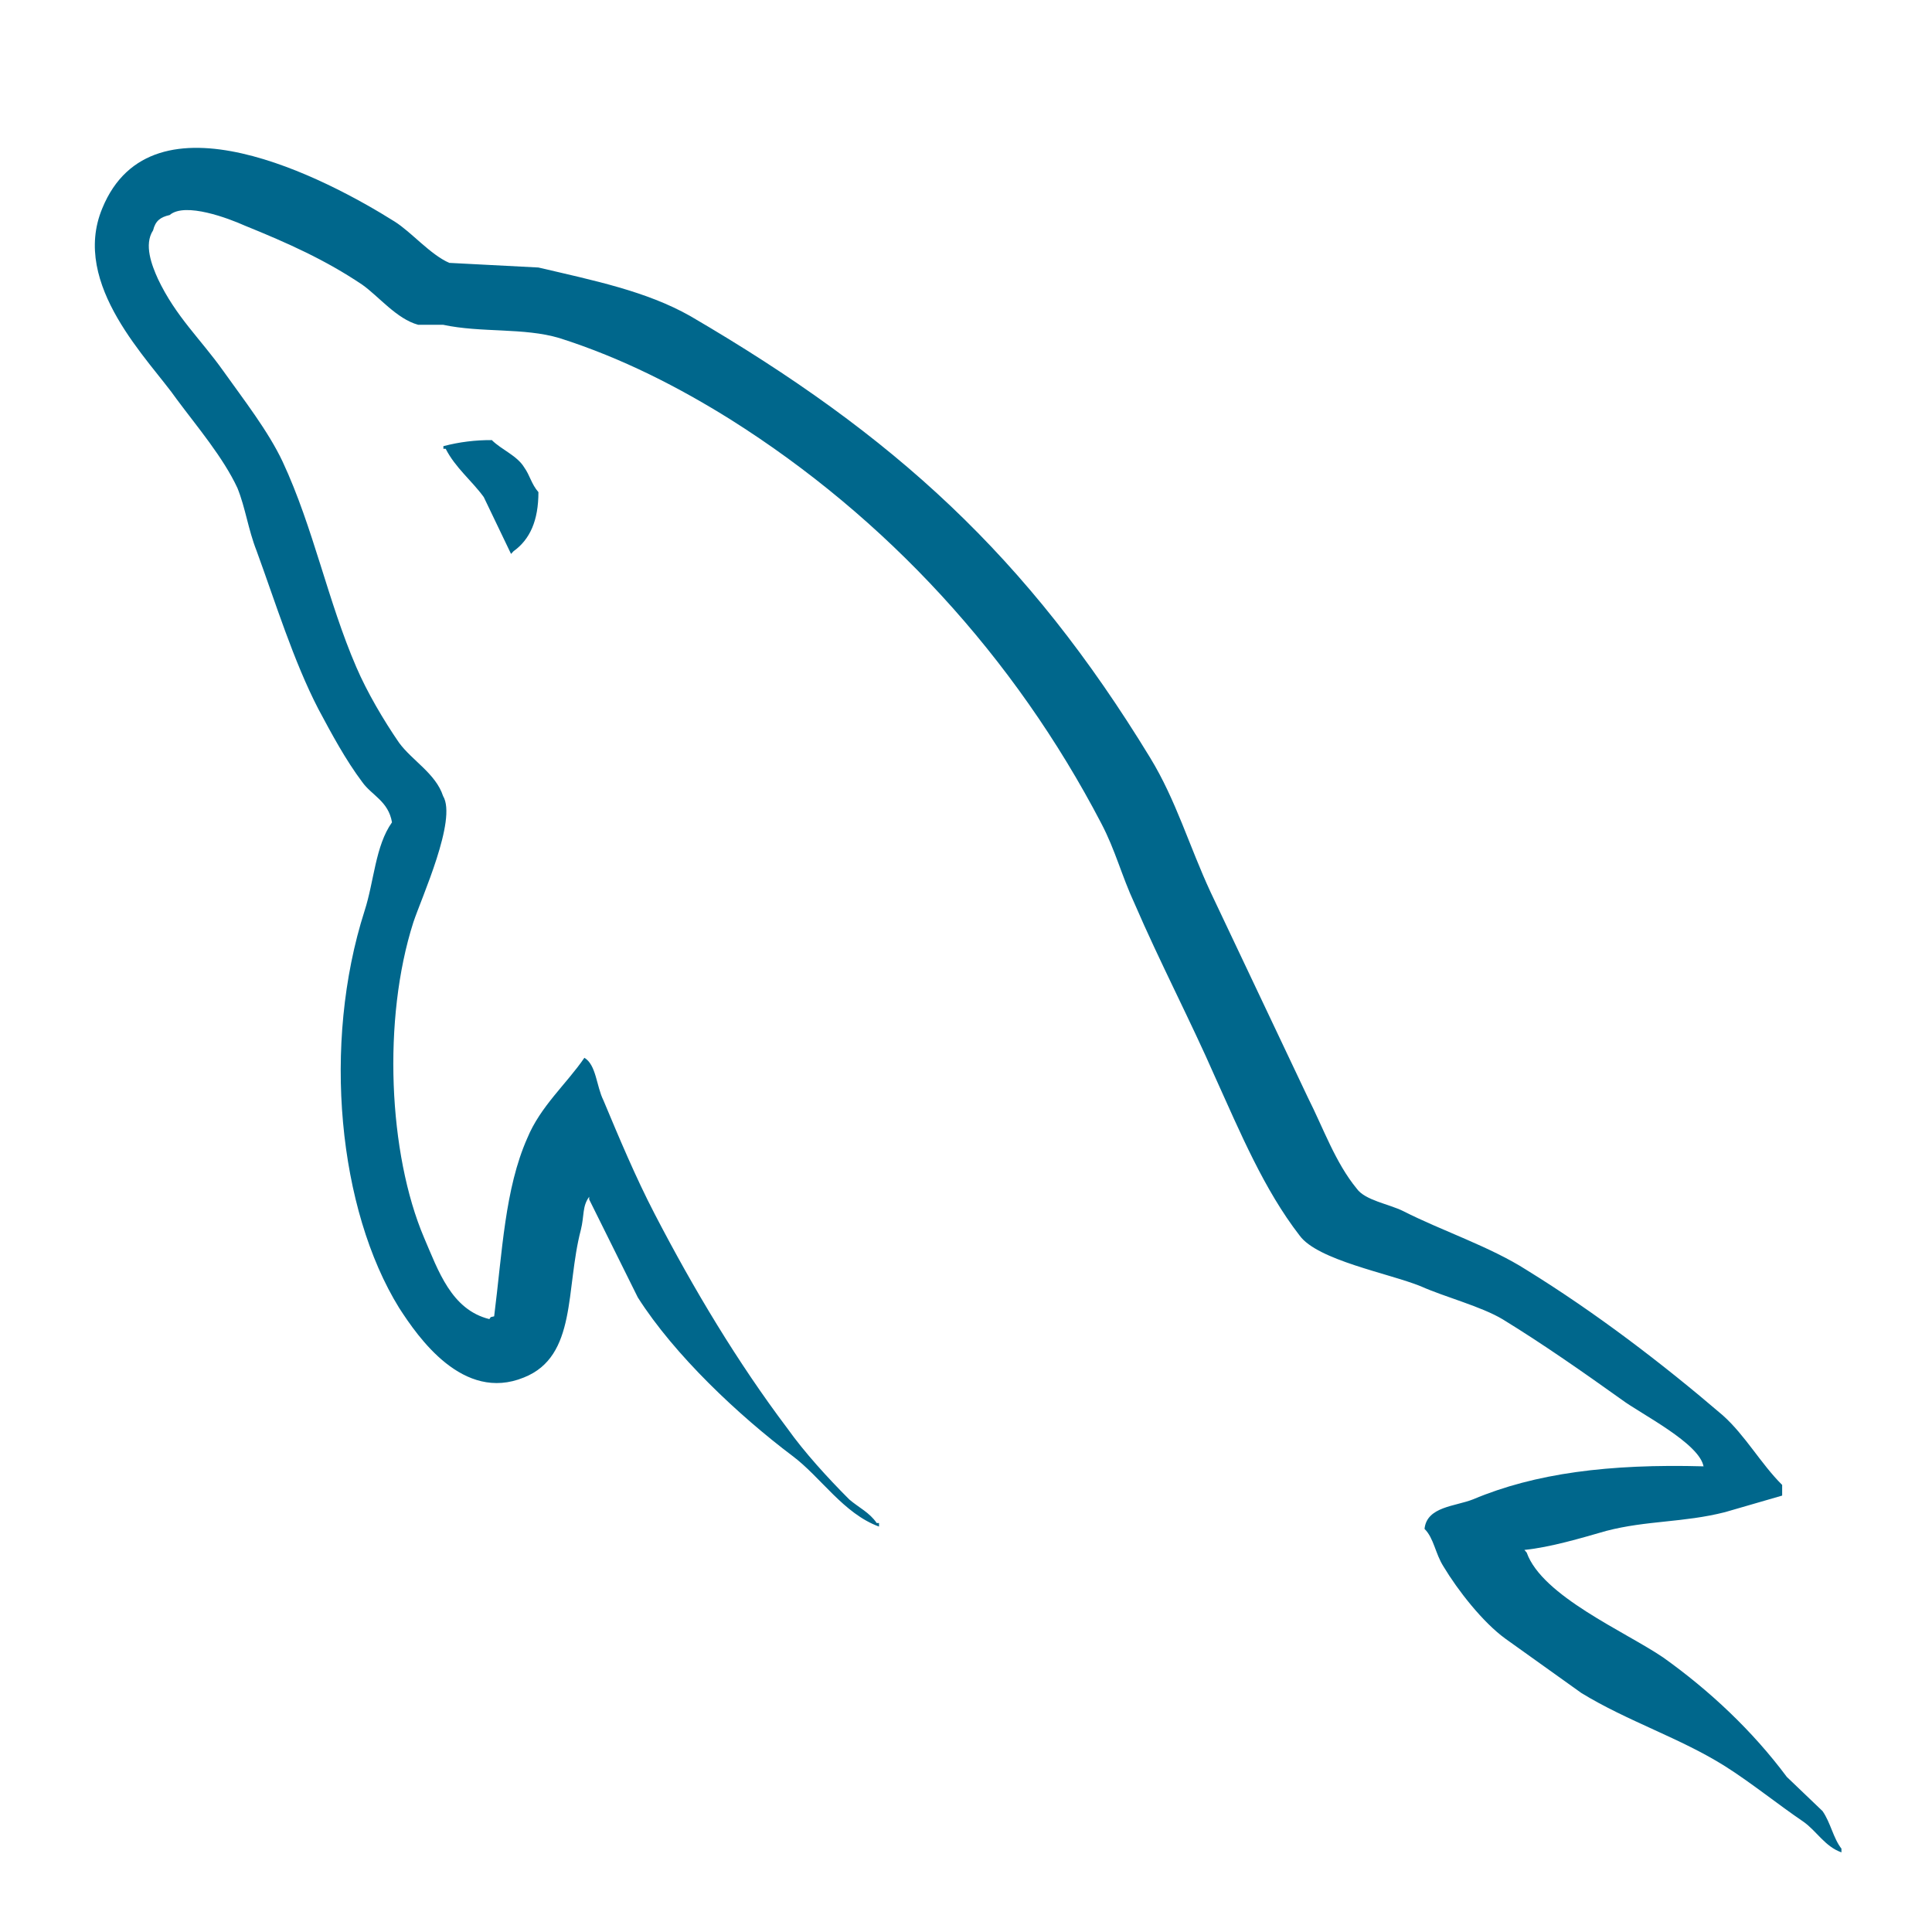 <svg xmlns="http://www.w3.org/2000/svg" xmlns:xlink="http://www.w3.org/1999/xlink" width="65" zoomAndPan="magnify" viewBox="0 0 48.75 48.75" height="65" preserveAspectRatio="xMidYMid meet" version="1.0"><defs><clipPath id="32ed2fb59e"><path d="M 2 3 L 46.465 3 L 46.465 46.828 L 2 46.828 Z M 2 3 " clip-rule="nonzero"/></clipPath></defs><g clip-path="url(#32ed2fb59e)"><path fill="#00678c" d="M 42.988 37 C 40.594 36.934 38.73 37.176 37.172 37.832 C 36.723 38.012 36.004 38.012 35.945 38.578 C 36.184 38.816 36.215 39.203 36.426 39.531 C 36.785 40.129 37.414 40.934 37.984 41.348 L 39.902 42.719 C 41.07 43.434 42.391 43.852 43.527 44.566 C 44.188 44.984 44.848 45.52 45.508 45.969 C 45.844 46.207 46.047 46.594 46.469 46.742 L 46.469 46.652 C 46.258 46.387 46.195 45.996 45.988 45.699 L 45.086 44.836 C 44.219 43.672 43.141 42.66 41.969 41.824 C 41.012 41.172 38.914 40.277 38.523 39.176 L 38.465 39.109 C 39.121 39.043 39.902 38.809 40.531 38.629 C 41.551 38.363 42.48 38.422 43.527 38.156 L 44.969 37.738 L 44.969 37.469 C 44.43 36.934 44.039 36.219 43.469 35.711 C 41.941 34.402 40.262 33.121 38.523 32.047 C 37.594 31.453 36.395 31.062 35.406 30.559 C 35.043 30.379 34.445 30.289 34.234 29.992 C 33.695 29.336 33.395 28.473 33.004 27.699 L 30.547 22.512 C 30.008 21.352 29.676 20.191 29.02 19.117 C 25.93 14.051 22.574 10.984 17.414 7.973 C 16.309 7.348 14.988 7.078 13.586 6.75 L 11.336 6.633 C 10.855 6.422 10.379 5.855 9.957 5.59 C 8.25 4.516 3.84 2.191 2.582 5.254 C 1.773 7.191 3.781 9.098 4.465 10.082 C 4.973 10.766 5.633 11.543 5.992 12.316 C 6.195 12.82 6.262 13.359 6.473 13.895 C 6.953 15.207 7.402 16.668 8.031 17.887 C 8.367 18.516 8.719 19.172 9.141 19.734 C 9.379 20.07 9.801 20.215 9.891 20.75 C 9.469 21.344 9.441 22.238 9.199 22.984 C 8.121 26.352 8.539 30.523 10.07 33 C 10.551 33.746 11.684 35.387 13.219 34.758 C 14.566 34.223 14.266 32.523 14.656 31.035 C 14.746 30.676 14.688 30.438 14.867 30.199 L 14.867 30.266 L 16.094 32.738 C 17.023 34.199 18.645 35.719 19.992 36.734 C 20.711 37.27 21.281 38.191 22.18 38.52 L 22.18 38.43 L 22.121 38.43 C 21.941 38.164 21.672 38.043 21.43 37.836 C 20.891 37.297 20.293 36.641 19.871 36.047 C 18.613 34.379 17.504 32.531 16.516 30.625 C 16.035 29.699 15.613 28.688 15.227 27.766 C 15.047 27.406 15.047 26.871 14.746 26.691 C 14.297 27.348 13.637 27.914 13.305 28.719 C 12.738 30 12.676 31.578 12.469 33.215 C 12.348 33.246 12.402 33.215 12.348 33.285 C 11.387 33.047 11.059 32.062 10.699 31.227 C 9.801 29.113 9.648 25.715 10.43 23.273 C 10.637 22.648 11.539 20.68 11.18 20.086 C 10.996 19.52 10.398 19.191 10.07 18.742 C 9.68 18.176 9.262 17.465 8.992 16.836 C 8.27 15.168 7.91 13.32 7.133 11.652 C 6.77 10.879 6.141 10.074 5.633 9.359 C 5.062 8.555 4.434 7.988 3.984 7.035 C 3.832 6.699 3.625 6.172 3.863 5.812 C 3.922 5.574 4.043 5.48 4.281 5.426 C 4.672 5.09 5.781 5.516 6.172 5.691 C 7.281 6.141 8.211 6.559 9.141 7.184 C 9.559 7.48 10.008 8.047 10.551 8.195 L 11.18 8.195 C 12.141 8.402 13.219 8.262 14.117 8.531 C 15.703 9.035 17.145 9.781 18.434 10.586 C 22.359 13.059 25.598 16.574 27.789 20.777 C 28.148 21.461 28.297 22.086 28.629 22.801 C 29.258 24.262 30.039 25.754 30.664 27.184 C 31.297 28.582 31.895 30.016 32.793 31.176 C 33.246 31.801 35.043 32.129 35.852 32.457 C 36.453 32.727 37.379 32.965 37.922 33.293 C 38.941 33.918 39.961 34.633 40.918 35.316 C 41.398 35.676 42.898 36.422 42.988 37.016 Z M 12.414 11.105 C 12 11.102 11.59 11.152 11.188 11.258 L 11.188 11.324 L 11.246 11.324 C 11.488 11.801 11.906 12.129 12.207 12.543 L 12.895 13.977 L 12.957 13.91 C 13.375 13.609 13.586 13.133 13.586 12.418 C 13.406 12.211 13.375 12 13.227 11.793 C 13.047 11.496 12.656 11.348 12.414 11.109 Z M 12.414 11.105 " fill-opacity="1" fill-rule="evenodd"/></g></svg>